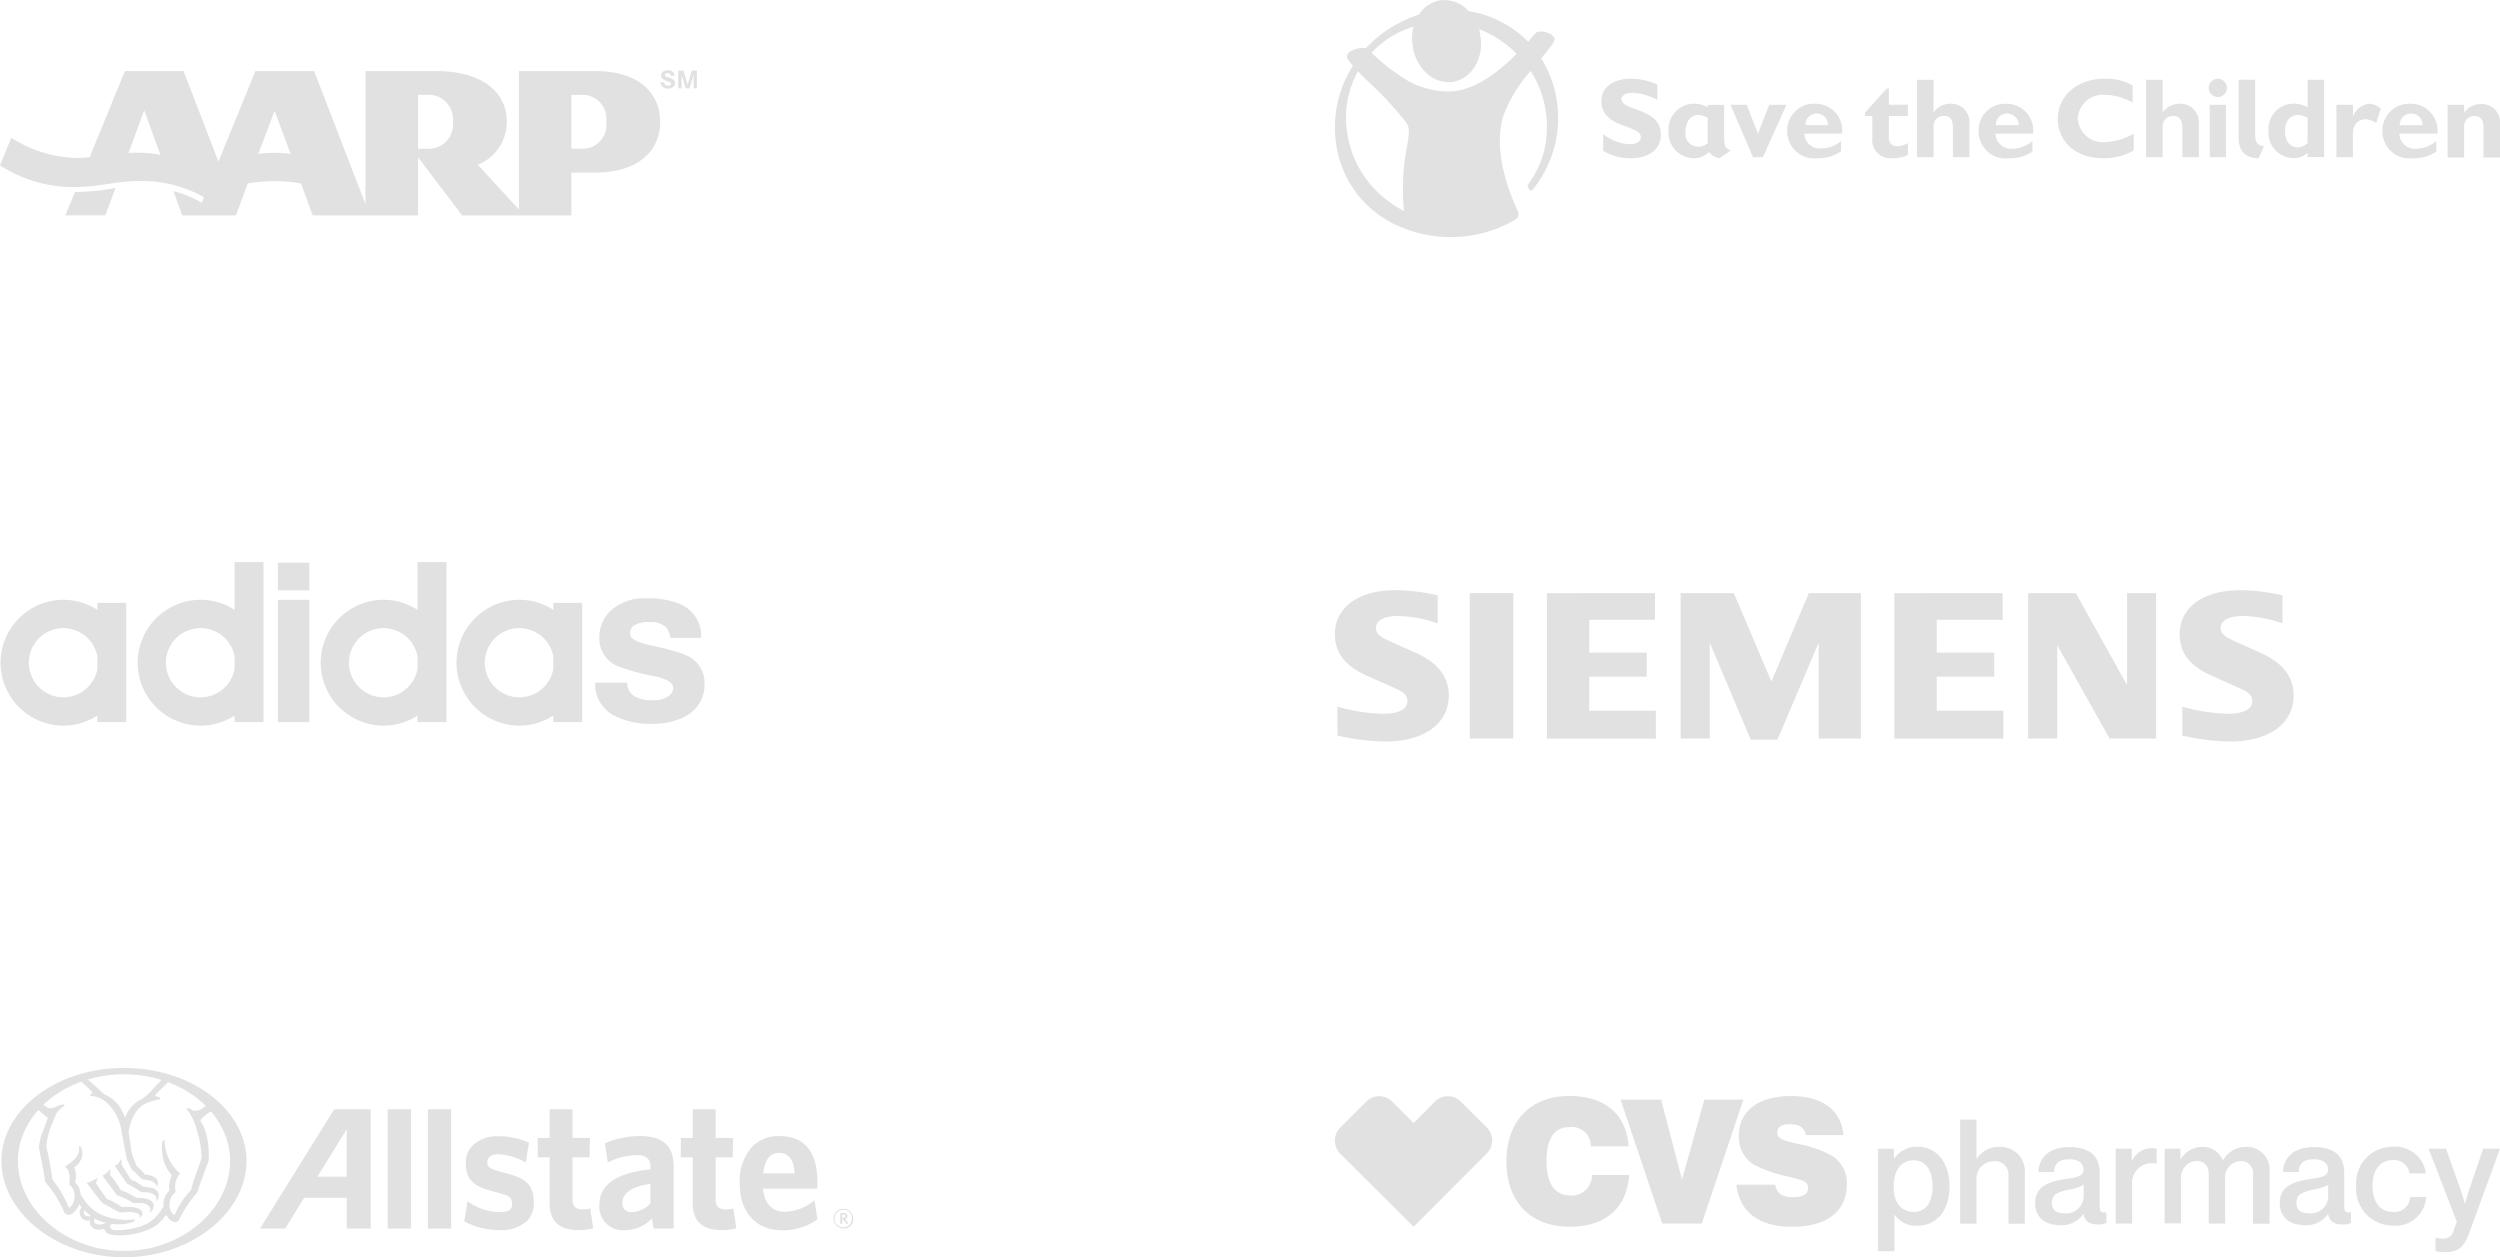 <svg xmlns="http://www.w3.org/2000/svg" xmlns:xlink="http://www.w3.org/1999/xlink" width="209.757" height="105.488" viewBox="0 0 209.757 105.488">
  <defs>
    <clipPath id="clip-path">
      <path id="Path_37644" data-name="Path 37644" d="M0-6.08H59.069V-19.8H0Z" transform="translate(0 19.803)" fill="#e1e1e1"/>
    </clipPath>
  </defs>
  <g id="Group_33343" data-name="Group 33343" transform="translate(-436.235 -309.304)">
    <g id="Adidas" transform="translate(436.281 356.464)">
      <g id="Group_32959" data-name="Group 32959" transform="translate(0 0)" clip-path="url(#clip-path)">
        <g id="Group_32955" data-name="Group 32955" transform="translate(26.86 0)">
          <path id="Path_37640" data-name="Path 37640" d="M-3.6-3.985A2.915,2.915,0,0,1-6.443-1.63H-6.47A2.913,2.913,0,0,1-9.35-4.536a2.9,2.9,0,0,1,2.879-2.9h.027A2.907,2.907,0,0,1-3.6-5.088Zm0-4.986a5.21,5.21,0,0,0-2.844-.845H-6.47a5.292,5.292,0,0,0-5.253,5.28A5.291,5.291,0,0,0-6.47.743h.027A5.216,5.216,0,0,0-3.6-.1V.45h2.427V-12.98H-3.6Z" transform="translate(11.723 12.98)" fill="#e1e1e1"/>
        </g>
        <g id="Group_32956" data-name="Group 32956" transform="translate(38.254 3.164)">
          <path id="Path_37641" data-name="Path 37641" d="M-3.6-2.583A2.915,2.915,0,0,1-6.444-.228H-6.47A2.914,2.914,0,0,1-9.35-3.134a2.9,2.9,0,0,1,2.88-2.9h.026A2.907,2.907,0,0,1-3.6-3.686Zm0-4.986a5.19,5.19,0,0,0-2.845-.845H-6.47a5.292,5.292,0,0,0-5.253,5.28A5.291,5.291,0,0,0-6.47,2.145h.026A5.2,5.2,0,0,0-3.6,1.3v.551h2.426v-10H-3.6Z" transform="translate(11.723 8.414)" fill="#e1e1e1"/>
        </g>
        <g id="Group_32957" data-name="Group 32957" transform="translate(49.888 3.049)">
          <path id="Path_37642" data-name="Path 37642" d="M-3.343-2.1c-.089-.045-.213-.089-.355-.143a25.8,25.8,0,0,0-2.649-.684c-1.075-.24-1.617-.551-1.617-.942a.829.829,0,0,1,.284-.658,2.089,2.089,0,0,1,1.333-.319,1.94,1.94,0,0,1,1.4.418,1.73,1.73,0,0,1,.374.9H-2A2.863,2.863,0,0,0-3.53-6.25,1,1,0,0,0-3.7-6.338a6.671,6.671,0,0,0-2.8-.5,4.181,4.181,0,0,0-3.19,1.128,3.1,3.1,0,0,0-.845,2.213A2.479,2.479,0,0,0-8.916-1.121a17.421,17.421,0,0,0,2.987.809c1.057.231,1.59.56,1.59.977a.833.833,0,0,1-.337.658A2.021,2.021,0,0,1-6.009,1.7a2.784,2.784,0,0,1-1.68-.39,1.281,1.281,0,0,1-.5-1.076h-2.7A2.968,2.968,0,0,0-9.333,2.976a6.532,6.532,0,0,0,3.253.711A6.026,6.026,0,0,0-3.7,3.243c.143-.062.267-.125.4-.2a2.975,2.975,0,0,0,1.59-2.8A2.488,2.488,0,0,0-3.343-2.1" transform="translate(10.889 6.836)" fill="#e1e1e1"/>
        </g>
        <g id="Group_32958" data-name="Group 32958" transform="translate(0 3.164)">
          <path id="Path_37643" data-name="Path 37643" d="M-3.6-2.583A2.918,2.918,0,0,1-6.452-.228h-.027A2.911,2.911,0,0,1-9.35-3.134a2.9,2.9,0,0,1,2.87-2.9h.027A2.91,2.91,0,0,1-3.6-3.686Zm0-4.986a5.242,5.242,0,0,0-2.853-.845h-.027a5.29,5.29,0,0,0-5.244,5.28A5.289,5.289,0,0,0-6.479,2.145h.027A5.248,5.248,0,0,0-3.6,1.3v.551h2.426v-10H-3.6Z" transform="translate(11.723 8.414)" fill="#e1e1e1"/>
        </g>
      </g>
      <path id="Path_37645" data-name="Path 37645" d="M33.578-17.406h2.64v-2.32h-2.64Z" transform="translate(-10.309 19.779)" fill="#e1e1e1"/>
      <path id="Path_37646" data-name="Path 37646" d="M33.578-4.971h2.64V-15.237h-2.64Z" transform="translate(-10.309 18.401)" fill="#e1e1e1"/>
      <g id="Group_32961" data-name="Group 32961" transform="translate(0 0)" clip-path="url(#clip-path)">
        <g id="Group_32960" data-name="Group 32960" transform="translate(11.501 0)">
          <path id="Path_37647" data-name="Path 37647" d="M-3.6-3.985A2.918,2.918,0,0,1-6.456-1.63h-.026a2.914,2.914,0,0,1-2.88-2.906,2.9,2.9,0,0,1,2.88-2.9h.026A2.91,2.91,0,0,1-3.6-5.088Zm0-4.986a5.239,5.239,0,0,0-2.853-.845h-.026a5.292,5.292,0,0,0-5.253,5.28A5.291,5.291,0,0,0-6.482.743h.026A5.244,5.244,0,0,0-3.6-.1V.45h2.427V-12.98H-3.6Z" transform="translate(11.735 12.98)" fill="#e1e1e1"/>
        </g>
      </g>
    </g>
    <g id="Siemens" transform="translate(548.238 358.822)">
      <path id="Path_37589" data-name="Path 37589" d="M878.9,526.751V529.1a10.625,10.625,0,0,0-3.313-.618c-1.2,0-1.872.367-1.872,1.025,0,.42.293.7,1.134,1.076l2.261,1.014c1.808.812,2.719,2,2.719,3.538,0,2.377-2.057,3.876-5.319,3.876a18.645,18.645,0,0,1-4.023-.5v-2.426a15.2,15.2,0,0,0,3.8.6c1.348,0,2.07-.376,2.07-1.075,0-.422-.282-.731-.928-1.018l-2.474-1.1c-1.834-.818-2.68-1.92-2.68-3.491,0-2.251,1.983-3.686,5.094-3.686a15.888,15.888,0,0,1,3.534.436Z" transform="translate(-870.275 -526.315)" fill="#e1e1e1" fill-rule="evenodd"/>
      <path id="Path_37590" data-name="Path 37590" d="M895.345,526.86H899v12.2h-3.656v-12.2Z" transform="translate(-884.029 -526.614)" fill="#e1e1e1" fill-rule="evenodd"/>
      <path id="Path_37591" data-name="Path 37591" d="M918.751,526.86V529.1h-5.519v2.752h4.821v2.021h-4.821v2.854h5.59v2.339H909.68v-12.2Z" transform="translate(-891.894 -526.614)" fill="#e1e1e1" fill-rule="evenodd"/>
      <path id="Path_37592" data-name="Path 37592" d="M949.659,526.86v12.2h-3.537v-8.032l-3.464,8.127h-2.236l-3.441-8.127v8.032h-2.442v-12.2H939l3.156,7.422,3.14-7.422Z" transform="translate(-905.531 -526.614)" fill="#e1e1e1" fill-rule="evenodd"/>
      <path id="Path_37593" data-name="Path 37593" d="M983.345,526.86V529.1h-5.527v2.752h4.82v2.021h-4.82v2.854h5.59v2.339h-9.151v-12.2Z" transform="translate(-927.323 -526.614)" fill="#e1e1e1" fill-rule="evenodd"/>
      <path id="Path_37594" data-name="Path 37594" d="M1009.87,526.86v12.2h-3.9l-4.393-7.827v7.827h-2.443v-12.2h4l4.3,7.723V526.86Z" transform="translate(-940.971 -526.614)" fill="#e1e1e1" fill-rule="evenodd"/>
      <path id="Path_37595" data-name="Path 37595" d="M1035.938,526.752V529.1a10.651,10.651,0,0,0-3.295-.618c-1.222,0-1.891.361-1.891,1.021,0,.431.273.688,1.143,1.081l2.251,1.014c1.821.821,2.721,2,2.721,3.554,0,2.364-2.059,3.86-5.313,3.86a18.71,18.71,0,0,1-4.028-.5v-2.426a15.189,15.189,0,0,0,3.787.6c1.339,0,2.081-.375,2.081-1.053,0-.449-.26-.738-.937-1.04l-2.465-1.1c-1.845-.825-2.682-1.913-2.682-3.49,0-2.25,1.984-3.686,5.088-3.686a15.928,15.928,0,0,1,3.54.436Z" transform="translate(-956.429 -526.316)" fill="#e1e1e1" fill-rule="evenodd"/>
    </g>
    <g id="Allstate" transform="translate(436.356 398.908)">
      <path id="Path_38173" data-name="Path 38173" d="M73.8,16.932a.826.826,0,1,1,.808-.824A.777.777,0,0,1,73.8,16.932Zm0-1.556a.731.731,0,1,0,.693.732A.672.672,0,0,0,73.8,15.376Zm.239,1.173-.273-.39h-.089v.377h-.157v-.913H73.8c.193,0,.321.1.321.266a.248.248,0,0,1-.186.252l.264.373Zm-.243-.785h-.119v.27h.113c.1,0,.168-.042.168-.135s-.058-.135-.162-.135ZM31.062,6.925,24.837,16.932h2.116s1.535-2.491,1.589-2.576h3.572v2.577h2.009V6.925Zm1.048,5.658H29.655C29.807,12.34,32.11,8.6,32.11,8.6v3.985Zm3.438-5.658H37.5V16.933H35.549Zm3.373,0h1.949V16.933H38.922Zm6.246,5.281c-1.062-.278-1.284-.432-1.256-.874.022-.4.349-.631.9-.631a4.788,4.788,0,0,1,2.209.635l.111.064L47.4,9.73l-.064-.03a6.116,6.116,0,0,0-2.525-.509,2.945,2.945,0,0,0-2.138.774,2.027,2.027,0,0,0-.576,1.483c.034,1.543.769,1.979,2.512,2.427,1.152.284,1.387.453,1.378,1-.006.493-.3.68-1.084.68a4.82,4.82,0,0,1-2.545-.825l-.116-.077-.27,1.676.058.033a6.2,6.2,0,0,0,2.815.7,3.265,3.265,0,0,0,2.392-.762,2.134,2.134,0,0,0,.57-1.59C47.773,13.057,46.937,12.662,45.168,12.206Zm7.371,3.041-.1.027a2.027,2.027,0,0,1-.536.056c-.579,0-.848-.261-.848-.825V10.961h1.431l.028-1.63H51.056V6.924h-1.92V9.33h-1v1.63h1V14.8c0,1.52.793,2.263,2.43,2.263a4.868,4.868,0,0,0,1.139-.123l.088-.016-.254-1.675Zm4.156-6.072a7.5,7.5,0,0,0-2.859.582l-.07.027.251,1.6.11-.048a5.717,5.717,0,0,1,2.337-.567c.769,0,1.131.318,1.131,1v.2c-2.883.3-4.286,1.28-4.286,3.008a1.971,1.971,0,0,0,2.11,2.1,3.164,3.164,0,0,0,2.3-.984c.037.221.137.837.137.837h1.687v-5.21c0-1.737-.907-2.549-2.851-2.549Zm-.676,6.383a.716.716,0,0,1-.778-.768c0-.842.812-1.393,2.35-1.6v1.648A2.258,2.258,0,0,1,56.019,15.557Zm8.529-.31-.1.027a2.025,2.025,0,0,1-.533.056c-.58,0-.852-.261-.852-.825V10.961H64.5l.025-1.63H63.062V6.924H61.14V9.33h-1v1.63h1V14.8c0,1.52.8,2.263,2.436,2.263a4.867,4.867,0,0,0,1.139-.123l.086-.016-.252-1.675Zm6.693-.586a4.03,4.03,0,0,1-2.395.867c-1.048,0-1.7-.71-1.81-1.943h4.549l.019-.52c0-2.576-1.07-3.885-3.186-3.89a3.057,3.057,0,0,0-2.264.864,4.286,4.286,0,0,0-1.067,3.115c0,2.424,1.37,3.927,3.568,3.927a5.011,5.011,0,0,0,2.9-.883l.048-.031-.238-1.59-.119.085ZM67.064,12.3c.088-1.09.563-1.716,1.312-1.716,1.01,0,1.277.91,1.317,1.716ZM13.423,3.46c-5.668,0-10.283,3.5-10.283,7.806s4.613,8.078,10.283,8.078S23.7,15.569,23.7,11.266,19.093,3.46,13.423,3.46Zm0,15.351c-4.908,0-8.9-3.522-8.9-7.536s3.994-7.282,8.9-7.282,8.9,3.266,8.9,7.282S18.334,18.811,13.424,18.811Z" transform="translate(-3.14 -3.46)" fill="#e1e1e1"/>
      <g id="Group_33260" data-name="Group 33260" transform="translate(3.035 0.923)">
        <path id="a" d="M28.867,19.923l.177.18s.356.2.356.2l.337.184.043.024.248.138.419.229a.367.367,0,0,0,.076.007l.537-.034a2.3,2.3,0,0,1,.91.11.311.311,0,0,1,.175.383s.275-.2.223-.429c-.027-.2-.264-.457-1.048-.5a5.149,5.149,0,0,0-.618.019h-.034c0-.006-.352-.232-.352-.232l-.147-.085c-.021-.009-.487-.255-.487-.255l-.3-.117c0-.009-.264-.379-.264-.379l-.1-.137-.282-.407-.12-.177c-.007-.01-.162-.249-.162-.249a.71.71,0,0,0,.144-.463c-.021.033-.036.04-.145.135a2.343,2.343,0,0,1-.662.3l-.1.027.787,1.033Zm1.292-.585.053.068c.022.019.355.151.355.151a5.864,5.864,0,0,1,.668.316l.376.221c.03.012.417-.016.671,0a.906.906,0,0,1,.7.333.448.448,0,0,1-.037.511.733.733,0,0,0,.382-.618c-.024-.35-.327-.678-1.451-.665,0,0-.309-.183-.309-.183l-.091-.053-.5-.255-.407-.138a1.941,1.941,0,0,0-.1-.178,6.07,6.07,0,0,0-.472-.68l-.049-.059s-.276-.382-.309-.429a.8.8,0,0,0,.013-.46,1.222,1.222,0,0,1-.123.187,1.718,1.718,0,0,1-.423.337l-.076.049,1.02,1.393.105.148Zm.46-2.493a.667.667,0,0,0-.056-.444l-.061.143a1,1,0,0,1-.395.4l-.062.034.824,1.179s.049.077.049.077l.157.212c.021.021.344.2.344.2l.122.068.371.221.34.227.025.007.508.033a1.1,1.1,0,0,1,.576.2.462.462,0,0,1,.148.578.7.7,0,0,0,.147-.843.818.818,0,0,0-.678-.346l-.524-.073s-.282-.194-.282-.194L31.8,18.3l-.1-.056-.3-.132-.787-1.269ZM27.192,9.851c.027.027.113.113.113.114l.416.38s.238.224.238.224c.175.168.217.254.211.288s-.04.048-.071.065a.376.376,0,0,1-.08.03L28,11.11l.1,0a2.135,2.135,0,0,1,1.4.673,3.959,3.959,0,0,1,1.113,2.283l.453,2.355.171.362.033.074.074.154a1.449,1.449,0,0,0,.172.3c.01.01.235.189.235.189l.327.334.1.1.156.156c.012.009.474.068.474.068.8.134.768.579.768.579s.478-.733-.662-.99c0,0-.359-.068-.367-.068h0c0-.009-.128-.183-.128-.183l-.043-.048c-.007-.009-.347-.344-.347-.344l-.156-.148s-.143-.382-.143-.382l-.2-.488a4.556,4.556,0,0,1-.131-.722c0-.013-.036-.239-.036-.239l-.15-.987c0-.016.034-.193.034-.193a4.842,4.842,0,0,1,.413-1.219,2.468,2.468,0,0,1,.775-.877,4.053,4.053,0,0,1,1.256-.429.184.184,0,0,0,.174-.148l.013-.04-.039-.006a1.057,1.057,0,0,1-.377-.119.081.081,0,0,1-.006-.03.312.312,0,0,1,.062-.138s.248-.238.248-.238l.144-.143.683-.661-.56-.189c-.074.076-.619.641-.619.641a5.967,5.967,0,0,1-1.084,1.024,2.548,2.548,0,0,0-1.263,1.207s-.092.241-.143.371a3.678,3.678,0,0,0-.624-1.158,2.741,2.741,0,0,0-1.1-.8c-.242-.23-1.039-.959-1.471-1.314ZM29.32,21.735c-.732.373-1.137.049-.959-.343A2.74,2.74,0,0,0,29.32,21.735Zm-1.256-.557c-.5.137-.683-.214-.566-.5A4.361,4.361,0,0,0,28.064,21.179ZM23.58,12.254l.137.1c.013.009.632.523.725.6l-.27.745a5.544,5.544,0,0,0-.481,1.648l0,.076c0,.01.2,1.059.2,1.059l.015.077c.113.551.241,1.177.294,1.627.012.128.043.2.092.235a8.7,8.7,0,0,1,1.407,2.2c.018.033.027.052.036.065a.633.633,0,0,0,.217.339.517.517,0,0,0,.456,0,1.718,1.718,0,0,0,.662-.828c.048.056.175.224.2.248a.689.689,0,0,0,.725,1.1c-.189.545.508.983,1.162.692a.69.69,0,0,0,.632.508,4.174,4.174,0,0,0,1.217.028,6.079,6.079,0,0,0,2.018-.512,3.4,3.4,0,0,0,1.277-1.1c0-.007.043-.055.07-.092a1.789,1.789,0,0,0,.235.341.735.735,0,0,0,.591.279.37.37,0,0,0,.275-.232,9.682,9.682,0,0,1,1.488-2.239s.049-.1.049-.1c.114-.429.518-1.492.733-2.067l.153-.413s.03-.1.03-.1c.01-.165.016-.33.016-.491A6.428,6.428,0,0,0,37.631,14a3.725,3.725,0,0,0-.3-.664l-.11-.2a4.122,4.122,0,0,1,.925-.744.3.3,0,0,1,.027-.015l-.425-.465-.3.2a.978.978,0,0,1-.815.218c-.028-.01-.285-.156-.285-.156a.6.6,0,0,0-.061-.031l-.088-.012c-.01,0-.1.019-.1.019l-.056.013.088.1a3.184,3.184,0,0,1,.405.65l.079.147.074.174.015.036.1.252.018.053.053.145.2.719a8.465,8.465,0,0,1,.266,1.85c0,.007-.007.059-.007.059s-.241.677-.241.677c-.248.7-.558,1.572-.628,1.932l-.015.043a7.012,7.012,0,0,0-1.335,2c-.031.064-.053.073-.062.074-.031.006-.108-.065-.15-.1a1.059,1.059,0,0,1-.254-.793,1.309,1.309,0,0,1,.481-.992c.048-.036.03-.1.019-.141a1.649,1.649,0,0,1,.334-1.366l.073-.053-.071-.055a3.725,3.725,0,0,1-1.246-2.666l0-.114-.126.053a.734.734,0,0,0-.062.086,2.692,2.692,0,0,0-.046.508,4.188,4.188,0,0,0,.122.977,3.087,3.087,0,0,0,.7,1.326l.015.018a1.959,1.959,0,0,0-.218,1.01,1.685,1.685,0,0,0,.019.281,1.484,1.484,0,0,0-.506,1.041s.012.315.012.318-.186.235-.186.235l-.036.052a3.155,3.155,0,0,1-1.219,1.155,5.958,5.958,0,0,1-2.761.5.283.283,0,0,1-.272-.321.183.183,0,0,1,.042-.113l.079-.085a3.775,3.775,0,0,0,1.841-.171c.013-.012.108-.154.108-.154l.037-.067-.076.018a5.456,5.456,0,0,1-2.69-.349,3.561,3.561,0,0,1-1.652-1.488l-.178-.233a1.482,1.482,0,0,0-.183-.676,1.226,1.226,0,0,0-.29-.341,1.792,1.792,0,0,0,.076-.545,1.523,1.523,0,0,0-.15-.726,1.5,1.5,0,0,0,.707-1.186,2.143,2.143,0,0,0-.117-.521l-.181-.085.012.12c.073.738-.615,1.216-1.07,1.535,0,0-.134.092-.134.092l.088.055c.356.223.362.972.281,1.394l0,.024.019.034.021.01.171.138a1.375,1.375,0,0,1-.065,1.67c-.08.083-.123.094-.146.092-.059-.012-.105-.15-.119-.2L26,20.044a7.939,7.939,0,0,0-1.176-1.912s-.015-.058-.015-.058c-.117-.946-.264-1.646-.408-2.322l-.079-.367s-.009-.1-.009-.1a5.97,5.97,0,0,1,.526-1.936l.157-.408.131-.312s.024-.046.024-.046a2.877,2.877,0,0,1,.609-.618l.111-.083-.145-.061a1.913,1.913,0,0,0-.566.171l-.05.024a.865.865,0,0,1-.625.1l-.5-.3-.4.428Z" transform="translate(-23.58 -9.68)" fill="#e1e1e1"/>
      </g>
    </g>
    <path id="CVS_pharmacy" data-name="CVS pharmacy" d="M75.554,172.052H76.9v.823h.031a2.279,2.279,0,0,1,1.92-.99c1.63,0,2.712,1.31,2.712,3.321,0,2.026-1.066,3.306-2.712,3.306a2.148,2.148,0,0,1-1.874-.9h-.031v3.032H75.57v-8.592h-.015Zm4.586,3.184c0-1.265-.488-2.209-1.585-2.209-1.173,0-1.676.99-1.676,2.209,0,1.234.533,2.118,1.722,2.118.975,0,1.539-.823,1.539-2.118Zm3.687-2.346h.031a2.125,2.125,0,0,1,1.889-.99,2.041,2.041,0,0,1,2.133,2.224v4.22H86.508v-4.052A1.113,1.113,0,0,0,85.29,173.1a1.459,1.459,0,0,0-1.463,1.554v3.687H82.456v-8.73h1.371Zm8.973,4.631a2.2,2.2,0,0,1-1.95.945c-1.219,0-2.1-.625-2.1-1.843,0-1.432,1.127-1.813,2.575-2.026.945-.152,1.478-.229,1.478-.792,0-.533-.427-.868-1.188-.868-.838,0-1.249.335-1.28,1.066h-1.31c.031-1.143.823-2.087,2.575-2.087,1.691,0,2.56.7,2.56,2.163v2.742c0,.457.091.64.533.564h.031v.884a1.244,1.244,0,0,1-.64.137c-.762.015-1.158-.244-1.28-.884Zm.015-1.447v-.99a4.2,4.2,0,0,1-1.234.4c-.9.2-1.432.366-1.432,1.1,0,.686.457.884,1.051.884A1.456,1.456,0,0,0,92.816,176.074Zm4.022-2.986h.031a1.834,1.834,0,0,1,1.676-1.082,1.341,1.341,0,0,1,.4.046V173.3H98.91a1.089,1.089,0,0,0-.335-.031,1.66,1.66,0,0,0-1.691,1.843v3.215H95.512v-6.277h1.341v1.036h-.015Zm2.757-1.036h1.341v.868h.031a2.1,2.1,0,0,1,1.828-1.021,1.782,1.782,0,0,1,1.691,1.112h.031a2.183,2.183,0,0,1,1.9-1.112,1.917,1.917,0,0,1,2,2.148v4.3H107.03V174.23a1.008,1.008,0,0,0-1.036-1.143,1.361,1.361,0,0,0-1.31,1.493v3.748h-1.371v-4.113c0-.746-.4-1.143-1.006-1.143a1.39,1.39,0,0,0-1.325,1.493v3.748H99.611v-6.262H99.6Zm13.727,5.469a2.2,2.2,0,0,1-1.95.945c-1.219,0-2.1-.625-2.1-1.843,0-1.432,1.127-1.813,2.575-2.026.945-.152,1.478-.229,1.478-.792,0-.533-.427-.868-1.188-.868-.838,0-1.249.335-1.28,1.066h-1.31c.031-1.143.823-2.087,2.575-2.087,1.691,0,2.56.7,2.56,2.163v2.742c0,.457.091.64.533.564h.031v.884a1.243,1.243,0,0,1-.64.137c-.746.015-1.158-.244-1.28-.884Zm.015-1.447v-.99a4.2,4.2,0,0,1-1.234.4c-.9.2-1.432.366-1.432,1.1,0,.686.457.884,1.051.884A1.456,1.456,0,0,0,113.337,176.073Zm2.346-.884a3.063,3.063,0,0,1,3.077-3.306,2.587,2.587,0,0,1,2.773,2.24h-1.371A1.32,1.32,0,0,0,118.791,173c-1.143,0-1.737.9-1.737,2.179,0,1.265.579,2.179,1.722,2.179a1.309,1.309,0,0,0,1.432-1.249h1.341a2.541,2.541,0,0,1-2.757,2.392,3.079,3.079,0,0,1-3.108-3.306Zm6.658,5.454v-1.127h.031a1.9,1.9,0,0,0,.548.076.864.864,0,0,0,.945-.7l.259-.716-2.362-6.125h1.463l1.158,3.275c.2.548.411,1.31.411,1.31h.031s.2-.762.4-1.31l1.112-3.275h1.417l-2.529,6.917c-.472,1.341-.945,1.752-2.026,1.752a3.069,3.069,0,0,1-.853-.076Zm-55.41-5.576c.168.777.609,1.051,1.523,1.051.808,0,1.249-.289,1.249-.746,0-.655-.594-.7-1.828-1.021a10.214,10.214,0,0,1-2.8-1.006,2.739,2.739,0,0,1-1.188-2.392c0-2.011,1.585-3.321,4.342-3.321,2.681,0,4.251,1.173,4.433,3.275H69.506c-.107-.625-.533-.914-1.341-.914-.7,0-1.051.229-1.051.7,0,.548.533.655,1.539.914a10.149,10.149,0,0,1,2.971.99,2.68,2.68,0,0,1,1.325,2.422c0,2.255-1.615,3.58-4.631,3.58-2.788,0-4.418-1.31-4.631-3.534h3.245Zm-12.249-.792C54.5,177,52.7,178.6,49.716,178.6c-3.321,0-5.332-2.1-5.332-5.485,0-3.4,2.042-5.485,5.271-5.485,3.017,0,4.784,1.523,4.982,4.22H51.468a1.594,1.594,0,0,0-1.767-1.615c-1.31,0-1.95.96-1.95,2.879,0,1.889.7,2.864,2.057,2.864a1.678,1.678,0,0,0,1.752-1.722h3.123v.015Zm-.716-6.338h3.4l1.752,6.7,1.874-6.7h3.275l-3.489,10.39H57.455ZM33.7,167.649a1.487,1.487,0,0,0-1.082.457l-2.179,2.179a1.554,1.554,0,0,0,0,2.179L36.6,178.6l6.14-6.155a1.554,1.554,0,0,0,0-2.179l-2.179-2.163a1.527,1.527,0,0,0-2.179,0L36.6,169.9l-1.8-1.8a1.546,1.546,0,0,0-1.1-.457Z" transform="translate(518.242 233.633)" fill="#e1e1e1" fill-rule="evenodd"/>
    <g id="AARP" transform="translate(436.235 315.199)">
      <g id="SM" transform="translate(55.417 0)">
        <path id="Path_38257" data-name="Path 38257" d="M390.964,75.712a.689.689,0,0,1-1.125-.129.784.784,0,0,1-.025-.172h.3a.418.418,0,0,0,.027.115.311.311,0,0,0,.308.171c.1,0,.259-.041.259-.158a.136.136,0,0,0-.021-.066c-.034-.063-.16-.106-.226-.132a2.046,2.046,0,0,1-.429-.192.371.371,0,0,1-.165-.314c0-.287.271-.437.555-.437a.551.551,0,0,1,.509.262.491.491,0,0,1,.048.2h-.3c0-.139-.122-.219-.264-.219-.1,0-.237.05-.237.16s.143.143.229.175a2.486,2.486,0,0,1,.45.186.359.359,0,0,1,.168.322.423.423,0,0,1-.062.223" transform="translate(-389.814 -74.399)" fill="#e1e1e1"/>
        <path id="Path_38258" data-name="Path 38258" d="M401.012,76.085V74.924l-.347,1.161h-.322L400,74.924v1.161h-.279V74.6h.433l.351,1.182.356-1.182h.429v1.488Z" transform="translate(-398.231 -74.567)" fill="#e1e1e1"/>
      </g>
      <path id="AARP-2" data-name="AARP" d="M31.468,84.66l.031-.006-.847,2.292H27.29l.818-1.962h.03a18.6,18.6,0,0,0,3.331-.33ZM77.2,79.1c0,2.591-2.048,4.258-5.421,4.258h-2.03v3.591H60.584l-3.7-4.877v4.877H48.042l-.971-2.676a12.892,12.892,0,0,0-2.216-.2,14.245,14.245,0,0,0-2.251.192l-1,2.682H37.1l-.735-2.036a8.976,8.976,0,0,1,2.373.977l.187-.461a10.573,10.573,0,0,0-5.313-1.367c-2.112,0-3.455.515-5.65.515a11.334,11.334,0,0,1-6.151-1.822l.947-2.315A10.7,10.7,0,0,0,28.1,82.129a12.21,12.21,0,0,0,1.23-.061l2.96-7.23h4.92l2.929,7.593,3.1-7.593h4.928l4.31,11.175V74.838h5.89c4.006,0,5.968,1.838,5.968,4.259A3.882,3.882,0,0,1,61.9,82.7l3.451,3.753V74.838h6.427C75.335,74.838,77.2,76.637,77.2,79.1ZM35.265,81.865l-1.352-3.729-1.325,3.571c.225-.009.464-.014.723-.014A10.675,10.675,0,0,1,35.265,81.865ZM46.2,81.789l-1.349-3.606-1.373,3.606a13.51,13.51,0,0,1,1.373-.094A11.511,11.511,0,0,1,46.2,81.789ZM59.815,79.1a2.069,2.069,0,0,0-2.284-2.264h-.647v4.519h.647A2.055,2.055,0,0,0,59.815,79.1Zm12.862,0a2,2,0,0,0-2.033-2.264h-.893v4.519h.893A1.988,1.988,0,0,0,72.677,79.1Z" transform="translate(-21.811 -74.772)" fill="#e1e1e1"/>
    </g>
    <g id="Save_the_Children" data-name="Save the Children" transform="translate(548.239 309.304)">
      <path id="Path_38259" data-name="Path 38259" d="M-481.757,48.59c-1.949,1.978-3.779,3.041-5.461,3.159a6.949,6.949,0,0,1-4.074-1.151,15.771,15.771,0,0,1-2.568-2.037l-.059-.059a7.8,7.8,0,0,1,3.513-2.185h0a3.894,3.894,0,0,0-.059,1.653,3.777,3.777,0,0,0,1.417,2.48,2.787,2.787,0,0,0,1.948.5,2.715,2.715,0,0,0,1.712-1.092,3.722,3.722,0,0,0,.59-2.775,1.9,1.9,0,0,0-.118-.561,8.956,8.956,0,0,1,2.686,1.624c.177.148.325.3.472.443m-9.211,7.882a18.423,18.423,0,0,0-.236,5.314,9.508,9.508,0,0,1-1.83-1.24,8.634,8.634,0,0,1-2.893-5.078,8.084,8.084,0,0,1,.856-5.4c.354.354.768.768,1.21,1.181a27.936,27.936,0,0,1,2.834,3.1C-490.672,54.819-490.791,55.439-490.968,56.472Zm11.277-7.5c.827-.974,1.181-1.447,1.122-1.683a.9.9,0,0,0-.561-.443,1.332,1.332,0,0,0-.945-.059c-.059.059-.177.177-.472.5l-.236.3c-.177-.177-.354-.354-.531-.5a8.884,8.884,0,0,0-4.458-2.066,2.769,2.769,0,0,0-2.391-.915,2.7,2.7,0,0,0-1.8,1.21,10.331,10.331,0,0,0-4.428,2.8,2.247,2.247,0,0,0-1.24.236.662.662,0,0,0-.354.413c-.029.118.03.3.5.827a9.587,9.587,0,0,0-1.446,6.317,8.857,8.857,0,0,0,2.982,5.7,9.009,9.009,0,0,0,1.919,1.269,11.052,11.052,0,0,0,3.306,1,10.8,10.8,0,0,0,6.849-1.358.529.529,0,0,0,.206-.738l-.029-.089c-.5-1.122-2.066-4.605-1.21-7.793a12.206,12.206,0,0,1,2.332-3.867,8.707,8.707,0,0,1,1.358,5.018,7.859,7.859,0,0,1-1.565,4.487.153.153,0,0,0-.059.118c.03.029.03.029.03.059l.089.236a.248.248,0,0,0,.207.118c.03-.03.088-.059.118-.088A9.528,9.528,0,0,0-479.691,48.974Z" transform="translate(497 -44.079)" fill="#e1e1e1"/>
      <path id="Path_38260" data-name="Path 38260" d="M-145.722,145.483h-1.447l-.945,2.421-.945-2.421h-1.358l1.889,4.4h.827M-102,148.7a1.276,1.276,0,0,1-.827.354c-.649,0-1.063-.531-1.063-1.328,0-.886.413-1.387,1.122-1.387a1.791,1.791,0,0,1,.768.236Zm1.387-5.314H-102v2.3a2.563,2.563,0,0,0-1.151-.3,2.128,2.128,0,0,0-2.125,2.3,2.126,2.126,0,0,0,2.066,2.273,1.713,1.713,0,0,0,1.21-.443v.354h1.387Zm13.137,2.037a1.625,1.625,0,0,0-1.387.738v-.679h-1.387v4.428h1.387v-2.627a.851.851,0,0,1,.915-.856c.443,0,.709.3.709.974v2.509h1.387v-2.8A1.531,1.531,0,0,0-87.478,145.423Zm-4.871,1.771a.939.939,0,0,0-.945-.974.945.945,0,0,0-.974.974Zm1.24.709H-94.3a1.318,1.318,0,0,0,1.476,1.269,2.62,2.62,0,0,0,1.624-.649v.886a3.3,3.3,0,0,1-1.978.561,2.264,2.264,0,0,1-2.539-2.273,2.241,2.241,0,0,1,2.332-2.3A2.24,2.24,0,0,1-91.109,147.9Zm-7.085-2.421h-1.387v4.4h1.387v-1.919c0-.827.413-1.269,1.122-1.269a1.866,1.866,0,0,1,.827.325l.384-1.21a1.6,1.6,0,0,0-.915-.413,1.562,1.562,0,0,0-1.417,1.122Zm-8.207-2.1h-1.387v4.782c0,.856.236,1.771,1.683,1.8l.443-1c-.59-.089-.738-.384-.738-1.033Zm-2.45,2.1h-1.358v4.4h1.358Zm-.679-2.185a.781.781,0,0,0-.768.768.782.782,0,0,0,.768.768.782.782,0,0,0,.768-.768A.781.781,0,0,0-109.53,143.3Zm-47.026.5a5.317,5.317,0,0,0-2.214-.5c-1.506,0-2.48.738-2.48,1.86,0,2.362,3.306,1.948,3.306,3.041,0,.354-.325.59-.945.59a3.763,3.763,0,0,1-2.214-.856v1.417a4.4,4.4,0,0,0,2.332.62c1.446,0,2.509-.708,2.509-1.978,0-2.273-3.306-1.978-3.306-2.982,0-.3.354-.531.945-.531a5.181,5.181,0,0,1,2.067.59Zm42.392-.413h-1.388v6.494h1.388v-2.6a.862.862,0,0,1,.945-.856c.413,0,.709.3.709.945v2.509h1.387v-2.8a1.561,1.561,0,0,0-1.624-1.683,1.791,1.791,0,0,0-1.417.738Zm-19.218,0h-1.387v6.494h1.387v-2.6a.836.836,0,0,1,.915-.856c.443,0,.708.3.708.945v2.509h1.387v-2.8a1.54,1.54,0,0,0-1.594-1.683,1.712,1.712,0,0,0-1.417.738Zm7.144,3.808a.962.962,0,0,0-.974-.974.939.939,0,0,0-.945.974Zm1.21.709h-3.159a1.308,1.308,0,0,0,1.447,1.269,2.63,2.63,0,0,0,1.653-.649v.886a3.3,3.3,0,0,1-1.978.561A2.264,2.264,0,0,1-129.6,147.7a2.217,2.217,0,0,1,2.3-2.3A2.24,2.24,0,0,1-125.028,147.9Zm-17.211-.709a.939.939,0,0,0-.945-.974.939.939,0,0,0-.945.974Zm1.181.709h-3.159a1.272,1.272,0,0,0,1.447,1.24,2.507,2.507,0,0,0,1.624-.62v.856a3.146,3.146,0,0,1-1.948.59,2.274,2.274,0,0,1-2.568-2.273,2.241,2.241,0,0,1,2.332-2.3A2.24,2.24,0,0,1-141.058,147.9Zm-11.277-1.328a1.593,1.593,0,0,0-.8-.236c-.8,0-1.063.827-1.063,1.447A1.081,1.081,0,0,0-153.1,149a1.1,1.1,0,0,0,.768-.3Zm1.948,2.745-.974.649a1.31,1.31,0,0,1-.856-.531,1.727,1.727,0,0,1-1.3.531,2.144,2.144,0,0,1-2.1-2.273,2.148,2.148,0,0,1,2.126-2.3,2.184,2.184,0,0,1,1.151.3v-.207h1.387v2.893C-150.947,148.759-150.888,149.2-150.386,149.32Zm33.8-1.417a5.239,5.239,0,0,1-2.362.709,2.1,2.1,0,0,1-2.332-1.978,2.109,2.109,0,0,1,2.362-1.978,4.7,4.7,0,0,1,2.244.65v-1.447a4.587,4.587,0,0,0-2.362-.561c-2.48,0-3.926,1.624-3.926,3.365,0,1.683,1.269,3.306,3.808,3.306a5.039,5.039,0,0,0,2.568-.649Zm-18.952-1.476h-1.594v1.83a.644.644,0,0,0,.679.709,1.985,1.985,0,0,0,.915-.266v1a2.889,2.889,0,0,1-1.269.266,1.519,1.519,0,0,1-1.712-1.653v-1.889h-.62v-.266l1.83-2.037h.177v1.358h1.594Z" transform="translate(183.607 -136.691)" fill="#e1e1e1"/>
    </g>
  </g>
</svg>
